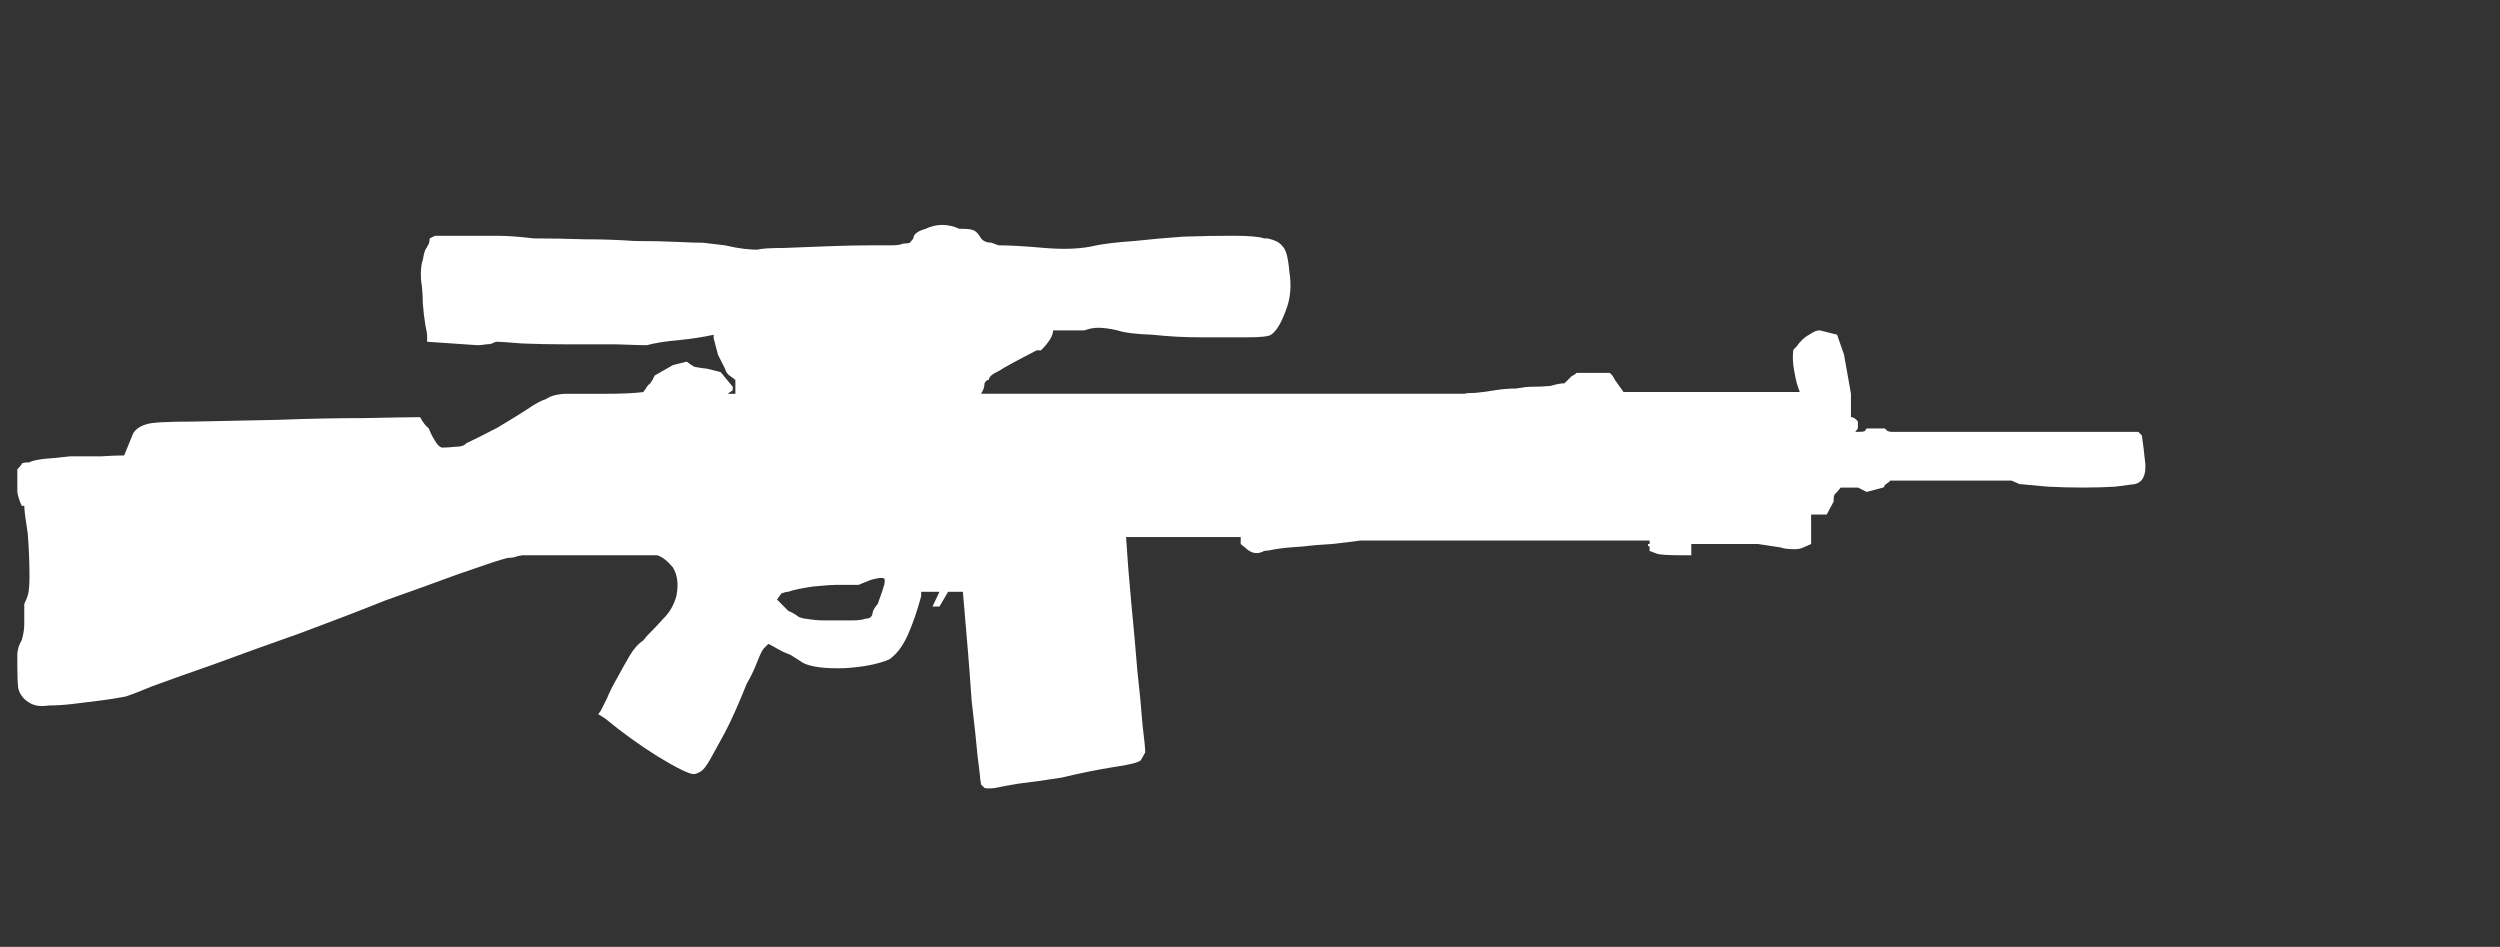 <?xml version="1.0" encoding="UTF-8" standalone="no"?>
<!-- Generator: Adobe Illustrator 16.0.0, SVG Export Plug-In . SVG Version: 6.00 Build 0)  -->

<svg
   version="1.1"
   x="0px"
   y="0px"
   width="108.25"
   height="41"
   viewBox="0 0 108.25 41"
   enable-background="new 0 0 93.25 32"
   xml:space="preserve"
   id="svg665"
   xmlns="http://www.w3.org/2000/svg"
   xmlns:svg="http://www.w3.org/2000/svg"><rect x="0" y="0" width="108.25" height="41" fill="#333333" stroke="none"/><defs
   id="defs669" />
<g
   id="Selected_Items"
   transform="translate(0,6)">
	<g
   id="g661">
		<g
   id="Selected_Items_10_">
			<path
   fill-rule="evenodd"
   clip-rule="evenodd"
   fill="#ffffff"
   d="m 92.744,12.856 c 0.05,0.352 0.1,0.764 0.15,1.24 0.025,0.501 -0.125,0.789 -0.452,0.865 -0.175,0.025 -0.463,0.062 -0.865,0.112 -0.401,0.026 -0.864,0.038 -1.391,0.038 -0.501,0 -1.002,-0.012 -1.502,-0.038 -0.527,-0.05 -0.941,-0.087 -1.242,-0.112 l -0.338,-0.15 h -5.263 c 0,0.024 -0.075,0.087 -0.226,0.188 -0.025,0.074 -0.05,0.112 -0.075,0.112 L 80.826,15.3 80.451,15.112 H 79.699 L 79.548,15.3 c -0.101,0.075 -0.149,0.163 -0.149,0.262 v 0.151 l -0.301,0.565 h -0.676 v 1.278 l -0.338,0.149 c -0.1,0.05 -0.228,0.075 -0.376,0.075 -0.276,0 -0.477,-0.024 -0.601,-0.075 l -0.979,-0.149 h -2.895 v 0.488 h -0.301 c -0.701,0 -1.103,-0.024 -1.204,-0.075 -0.125,-0.05 -0.224,-0.088 -0.3,-0.113 0,-0.1 0,-0.163 0,-0.188 -0.05,0 -0.075,-0.037 -0.075,-0.112 h 0.075 V 17.404 H 58.909 c -0.35,0.05 -0.765,0.101 -1.24,0.152 -0.476,0.024 -0.915,0.062 -1.314,0.112 -0.453,0.025 -0.829,0.063 -1.13,0.112 -0.25,0.051 -0.413,0.076 -0.488,0.076 -0.226,0.125 -0.438,0.125 -0.639,0 -0.075,-0.05 -0.138,-0.1 -0.188,-0.15 l -0.187,-0.149 v -0.301 h -4.964 c 0.052,0.851 0.127,1.803 0.226,2.856 0.101,1.028 0.188,2.006 0.263,2.933 0.102,0.902 0.176,1.693 0.226,2.368 0.076,0.602 0.114,0.991 0.114,1.166 -0.025,0.05 -0.088,0.163 -0.188,0.338 -0.1,0.1 -0.501,0.201 -1.203,0.3 -0.752,0.126 -1.492,0.275 -2.22,0.452 -0.801,0.125 -1.427,0.213 -1.878,0.263 -0.452,0.075 -0.79,0.138 -1.015,0.188 -0.201,0.025 -0.352,0.025 -0.451,0 -0.051,-0.05 -0.101,-0.1 -0.151,-0.149 0,-0.025 -0.013,-0.101 -0.036,-0.227 0,-0.075 -0.039,-0.4 -0.114,-0.978 -0.05,-0.576 -0.139,-1.39 -0.262,-2.443 -0.076,-1.152 -0.201,-2.719 -0.377,-4.699 h -0.639 l -0.375,0.64 h -0.301 l 0.301,-0.64 h -0.791 v 0.188 c -0.174,0.652 -0.375,1.229 -0.6,1.729 -0.226,0.477 -0.488,0.814 -0.79,1.015 -0.476,0.2 -1.115,0.326 -1.917,0.376 -0.853,0.025 -1.454,-0.05 -1.804,-0.226 L 34.25,22.367 c -0.2,-0.074 -0.389,-0.162 -0.564,-0.262 -0.176,-0.101 -0.312,-0.176 -0.414,-0.227 l -0.188,0.188 c -0.074,0.075 -0.174,0.275 -0.301,0.602 -0.124,0.326 -0.275,0.639 -0.45,0.939 -0.351,0.877 -0.664,1.58 -0.94,2.106 -0.275,0.5 -0.488,0.889 -0.639,1.165 -0.175,0.301 -0.313,0.476 -0.413,0.526 -0.126,0.074 -0.226,0.114 -0.301,0.114 -0.201,0 -0.715,-0.252 -1.542,-0.753 -0.801,-0.501 -1.566,-1.051 -2.293,-1.654 l -0.3,-0.188 0.111,-0.151 c 0.025,-0.049 0.113,-0.226 0.264,-0.526 0.1,-0.25 0.25,-0.552 0.451,-0.902 0.176,-0.326 0.351,-0.64 0.527,-0.94 0.174,-0.3 0.375,-0.526 0.601,-0.676 l 0.15,-0.188 c 0.226,-0.225 0.465,-0.476 0.715,-0.752 0.275,-0.275 0.463,-0.602 0.563,-0.978 0.101,-0.501 0.05,-0.914 -0.15,-1.241 -0.226,-0.275 -0.451,-0.451 -0.677,-0.526 h -5.83 c -0.024,0 -0.101,0.013 -0.225,0.038 -0.1,0.05 -0.238,0.075 -0.415,0.075 -0.2,0.05 -0.412,0.113 -0.639,0.188 -0.15,0.05 -0.663,0.226 -1.54,0.527 -0.878,0.326 -1.918,0.701 -3.122,1.127 -1.127,0.452 -2.369,0.928 -3.721,1.43 -1.279,0.45 -2.495,0.889 -3.647,1.315 -1.077,0.376 -1.992,0.701 -2.744,0.977 -0.727,0.302 -1.129,0.451 -1.203,0.451 -0.251,0.051 -0.564,0.1 -0.941,0.151 -0.426,0.05 -0.828,0.1 -1.203,0.149 C 2.829,24.522 2.454,24.547 2.103,24.547 1.802,24.597 1.552,24.572 1.351,24.471 1.05,24.322 0.863,24.096 0.788,23.795 0.762,23.545 0.75,23.231 0.75,22.855 c 0,-0.175 0,-0.363 0,-0.563 0.025,-0.226 0.088,-0.414 0.188,-0.564 0.075,-0.25 0.113,-0.488 0.113,-0.715 0,-0.226 0,-0.513 0,-0.865 0.1,-0.2 0.163,-0.375 0.188,-0.526 0.024,-0.175 0.038,-0.375 0.038,-0.601 0,-0.652 -0.025,-1.291 -0.076,-1.918 -0.1,-0.626 -0.15,-1.027 -0.15,-1.203 H 0.938 c -0.1,-0.225 -0.163,-0.425 -0.188,-0.601 0,-0.2 0,-0.363 0,-0.488 v -0.49 c 0.101,-0.1 0.163,-0.175 0.188,-0.225 0,-0.05 0.113,-0.075 0.339,-0.075 0.05,-0.05 0.25,-0.101 0.601,-0.15 0.352,-0.025 0.739,-0.063 1.166,-0.113 0.476,0 0.927,0 1.353,0 0.401,-0.025 0.727,-0.038 0.979,-0.038 0.1,-0.251 0.212,-0.526 0.338,-0.827 0.075,-0.251 0.289,-0.426 0.638,-0.526 0.227,-0.077 0.902,-0.113 2.03,-0.113 1.104,-0.025 2.318,-0.05 3.647,-0.075 1.303,-0.051 2.556,-0.076 3.76,-0.076 1.177,-0.024 1.916,-0.038 2.218,-0.038 h 0.188 c 0.099,0.201 0.225,0.364 0.375,0.49 0.075,0.201 0.163,0.375 0.263,0.526 0.1,0.177 0.201,0.275 0.301,0.3 0.151,0 0.351,-0.012 0.602,-0.037 0.225,0 0.375,-0.051 0.451,-0.15 0.275,-0.125 0.726,-0.351 1.353,-0.677 0.627,-0.376 1.053,-0.639 1.279,-0.79 0.326,-0.225 0.602,-0.376 0.827,-0.451 0.225,-0.151 0.538,-0.225 0.939,-0.225 0.377,0 0.916,0 1.618,0 0.727,0 1.277,-0.026 1.653,-0.075 0.026,-0.05 0.063,-0.101 0.113,-0.15 0.025,-0.076 0.087,-0.151 0.188,-0.227 0.074,-0.1 0.137,-0.213 0.188,-0.338 l 0.79,-0.452 0.601,-0.15 c 0.126,0.1 0.239,0.175 0.338,0.225 0.276,0.051 0.452,0.076 0.527,0.076 l 0.602,0.15 0.526,0.639 V 10.9 l -0.226,0.151 h 0.339 V 10.45 L 31.541,10.224 C 31.466,10.148 31.416,10.061 31.391,9.961 L 31.088,9.36 30.901,8.645 v -0.15 c -0.452,0.1 -0.94,0.175 -1.467,0.227 -0.577,0.05 -1.053,0.125 -1.429,0.225 -0.2,0 -0.638,-0.012 -1.315,-0.037 -0.677,0 -1.378,0 -2.106,0 -0.751,0 -1.416,-0.013 -1.992,-0.038 -0.602,-0.049 -0.953,-0.074 -1.053,-0.074 -0.075,0 -0.15,0.025 -0.226,0.074 C 21.238,8.897 21.15,8.91 21.05,8.91 20.899,8.935 20.774,8.947 20.675,8.947 L 18.494,8.798 V 8.495 c 0,-0.025 -0.025,-0.162 -0.075,-0.414 -0.05,-0.3 -0.088,-0.626 -0.113,-0.977 0,-0.325 -0.025,-0.652 -0.075,-0.977 -0.024,-0.375 0,-0.665 0.075,-0.864 0.025,-0.175 0.063,-0.326 0.113,-0.451 0.05,-0.075 0.1,-0.164 0.15,-0.263 0.025,-0.076 0.038,-0.151 0.038,-0.226 l 0.225,-0.114 h 1.843 c 0.099,0 0.388,0 0.864,0 0.401,0 0.928,0.038 1.58,0.114 0.676,0 1.403,0.013 2.18,0.038 0.752,0 1.479,0.024 2.18,0.074 0.678,0 1.278,0.013 1.805,0.038 0.526,0.025 0.914,0.037 1.166,0.037 l 0.94,0.113 c 0.326,0.076 0.602,0.125 0.828,0.151 0.224,0.025 0.413,0.037 0.563,0.037 0.177,-0.05 0.565,-0.075 1.167,-0.075 0.626,-0.026 1.278,-0.051 1.955,-0.076 0.652,-0.025 1.265,-0.038 1.842,-0.038 0.527,0 0.815,0 0.865,0 0.225,0 0.388,-0.024 0.489,-0.074 0.125,0 0.225,-0.013 0.3,-0.039 l 0.15,-0.187 c 0,-0.176 0.176,-0.313 0.527,-0.414 0.476,-0.226 0.965,-0.226 1.466,0 h 0.15 c 0.225,0 0.389,0.024 0.488,0.075 0.101,0.05 0.201,0.163 0.301,0.339 0.1,0.125 0.25,0.187 0.451,0.187 l 0.301,0.113 c 0.476,0 1.14,0.038 1.992,0.114 0.903,0.075 1.655,0.038 2.256,-0.114 0.376,-0.074 0.926,-0.137 1.653,-0.188 0.677,-0.074 1.379,-0.137 2.106,-0.188 0.777,-0.025 1.491,-0.038 2.143,-0.038 0.676,0 1.127,0.038 1.354,0.114 h 0.15 c 0.326,0.075 0.54,0.187 0.64,0.337 0.15,0.126 0.25,0.489 0.301,1.091 0.099,0.626 0.05,1.19 -0.151,1.691 -0.201,0.551 -0.414,0.902 -0.639,1.052 -0.1,0.076 -0.451,0.113 -1.053,0.113 -0.602,0 -1.266,0 -1.992,0 -0.702,0 -1.404,-0.037 -2.104,-0.113 C 49.186,8.468 48.685,8.406 48.385,8.305 48.059,8.23 47.783,8.192 47.558,8.192 c -0.201,0 -0.4,0.038 -0.602,0.113 H 45.6 c 0,0.226 -0.174,0.515 -0.525,0.865 h -0.188 c -0.828,0.426 -1.379,0.726 -1.655,0.902 -0.276,0.125 -0.414,0.25 -0.414,0.376 -0.075,0 -0.138,0.05 -0.188,0.15 0,0.151 -0.051,0.3 -0.151,0.452 h 20.94 c 0.05,-0.026 0.201,-0.038 0.451,-0.038 0.275,-0.024 0.564,-0.063 0.865,-0.114 0.301,-0.05 0.601,-0.074 0.901,-0.074 0.302,-0.05 0.514,-0.076 0.64,-0.076 0.3,0 0.589,-0.013 0.865,-0.038 0.25,-0.075 0.451,-0.113 0.601,-0.113 l 0.302,-0.301 c 0.099,-0.05 0.174,-0.1 0.226,-0.15 h 1.429 c 0.099,0.076 0.174,0.175 0.225,0.301 0.176,0.25 0.3,0.425 0.375,0.526 H 77.93 C 77.83,10.722 77.755,10.447 77.705,10.145 77.654,9.895 77.63,9.668 77.63,9.468 c 0,-0.2 0.013,-0.313 0.037,-0.339 L 77.78,9.018 c 0.174,-0.25 0.363,-0.427 0.563,-0.527 0.176,-0.125 0.326,-0.188 0.451,-0.188 l 0.751,0.188 0.301,0.865 0.3,1.692 v 1.014 c 0.101,0 0.201,0.063 0.301,0.188 0,0.1 0,0.2 0,0.301 l -0.114,0.15 h 0.114 c 0.15,0 0.251,-0.012 0.301,-0.038 l 0.075,-0.112 h 0.79 l 0.112,0.112 c 0.075,0.025 0.138,0.038 0.188,0.038 h 10.676 z m -58.911,6.842 c -0.076,0.101 -0.138,0.188 -0.188,0.263 l 0.488,0.489 c 0.175,0.075 0.326,0.162 0.452,0.264 0.125,0.05 0.225,0.074 0.3,0.074 0.276,0.05 0.54,0.075 0.791,0.075 0.249,0 0.425,0 0.526,0 0.15,0 0.375,0 0.677,0 0.275,0 0.476,-0.025 0.601,-0.075 0.175,0 0.275,-0.074 0.301,-0.225 0,-0.1 0.075,-0.238 0.225,-0.414 0.202,-0.551 0.301,-0.865 0.301,-0.939 v -0.112 c 0,-0.05 -0.05,-0.075 -0.151,-0.075 -0.075,0 -0.213,0.025 -0.414,0.075 -0.201,0.075 -0.388,0.15 -0.563,0.226 h -0.978 c -0.176,0 -0.514,0.025 -1.016,0.074 -0.501,0.076 -0.852,0.15 -1.053,0.226 -0.073,-10e-4 -0.174,0.024 -0.299,0.074 z"
   id="path658" />
		</g>
	</g>
</g>

</svg>
